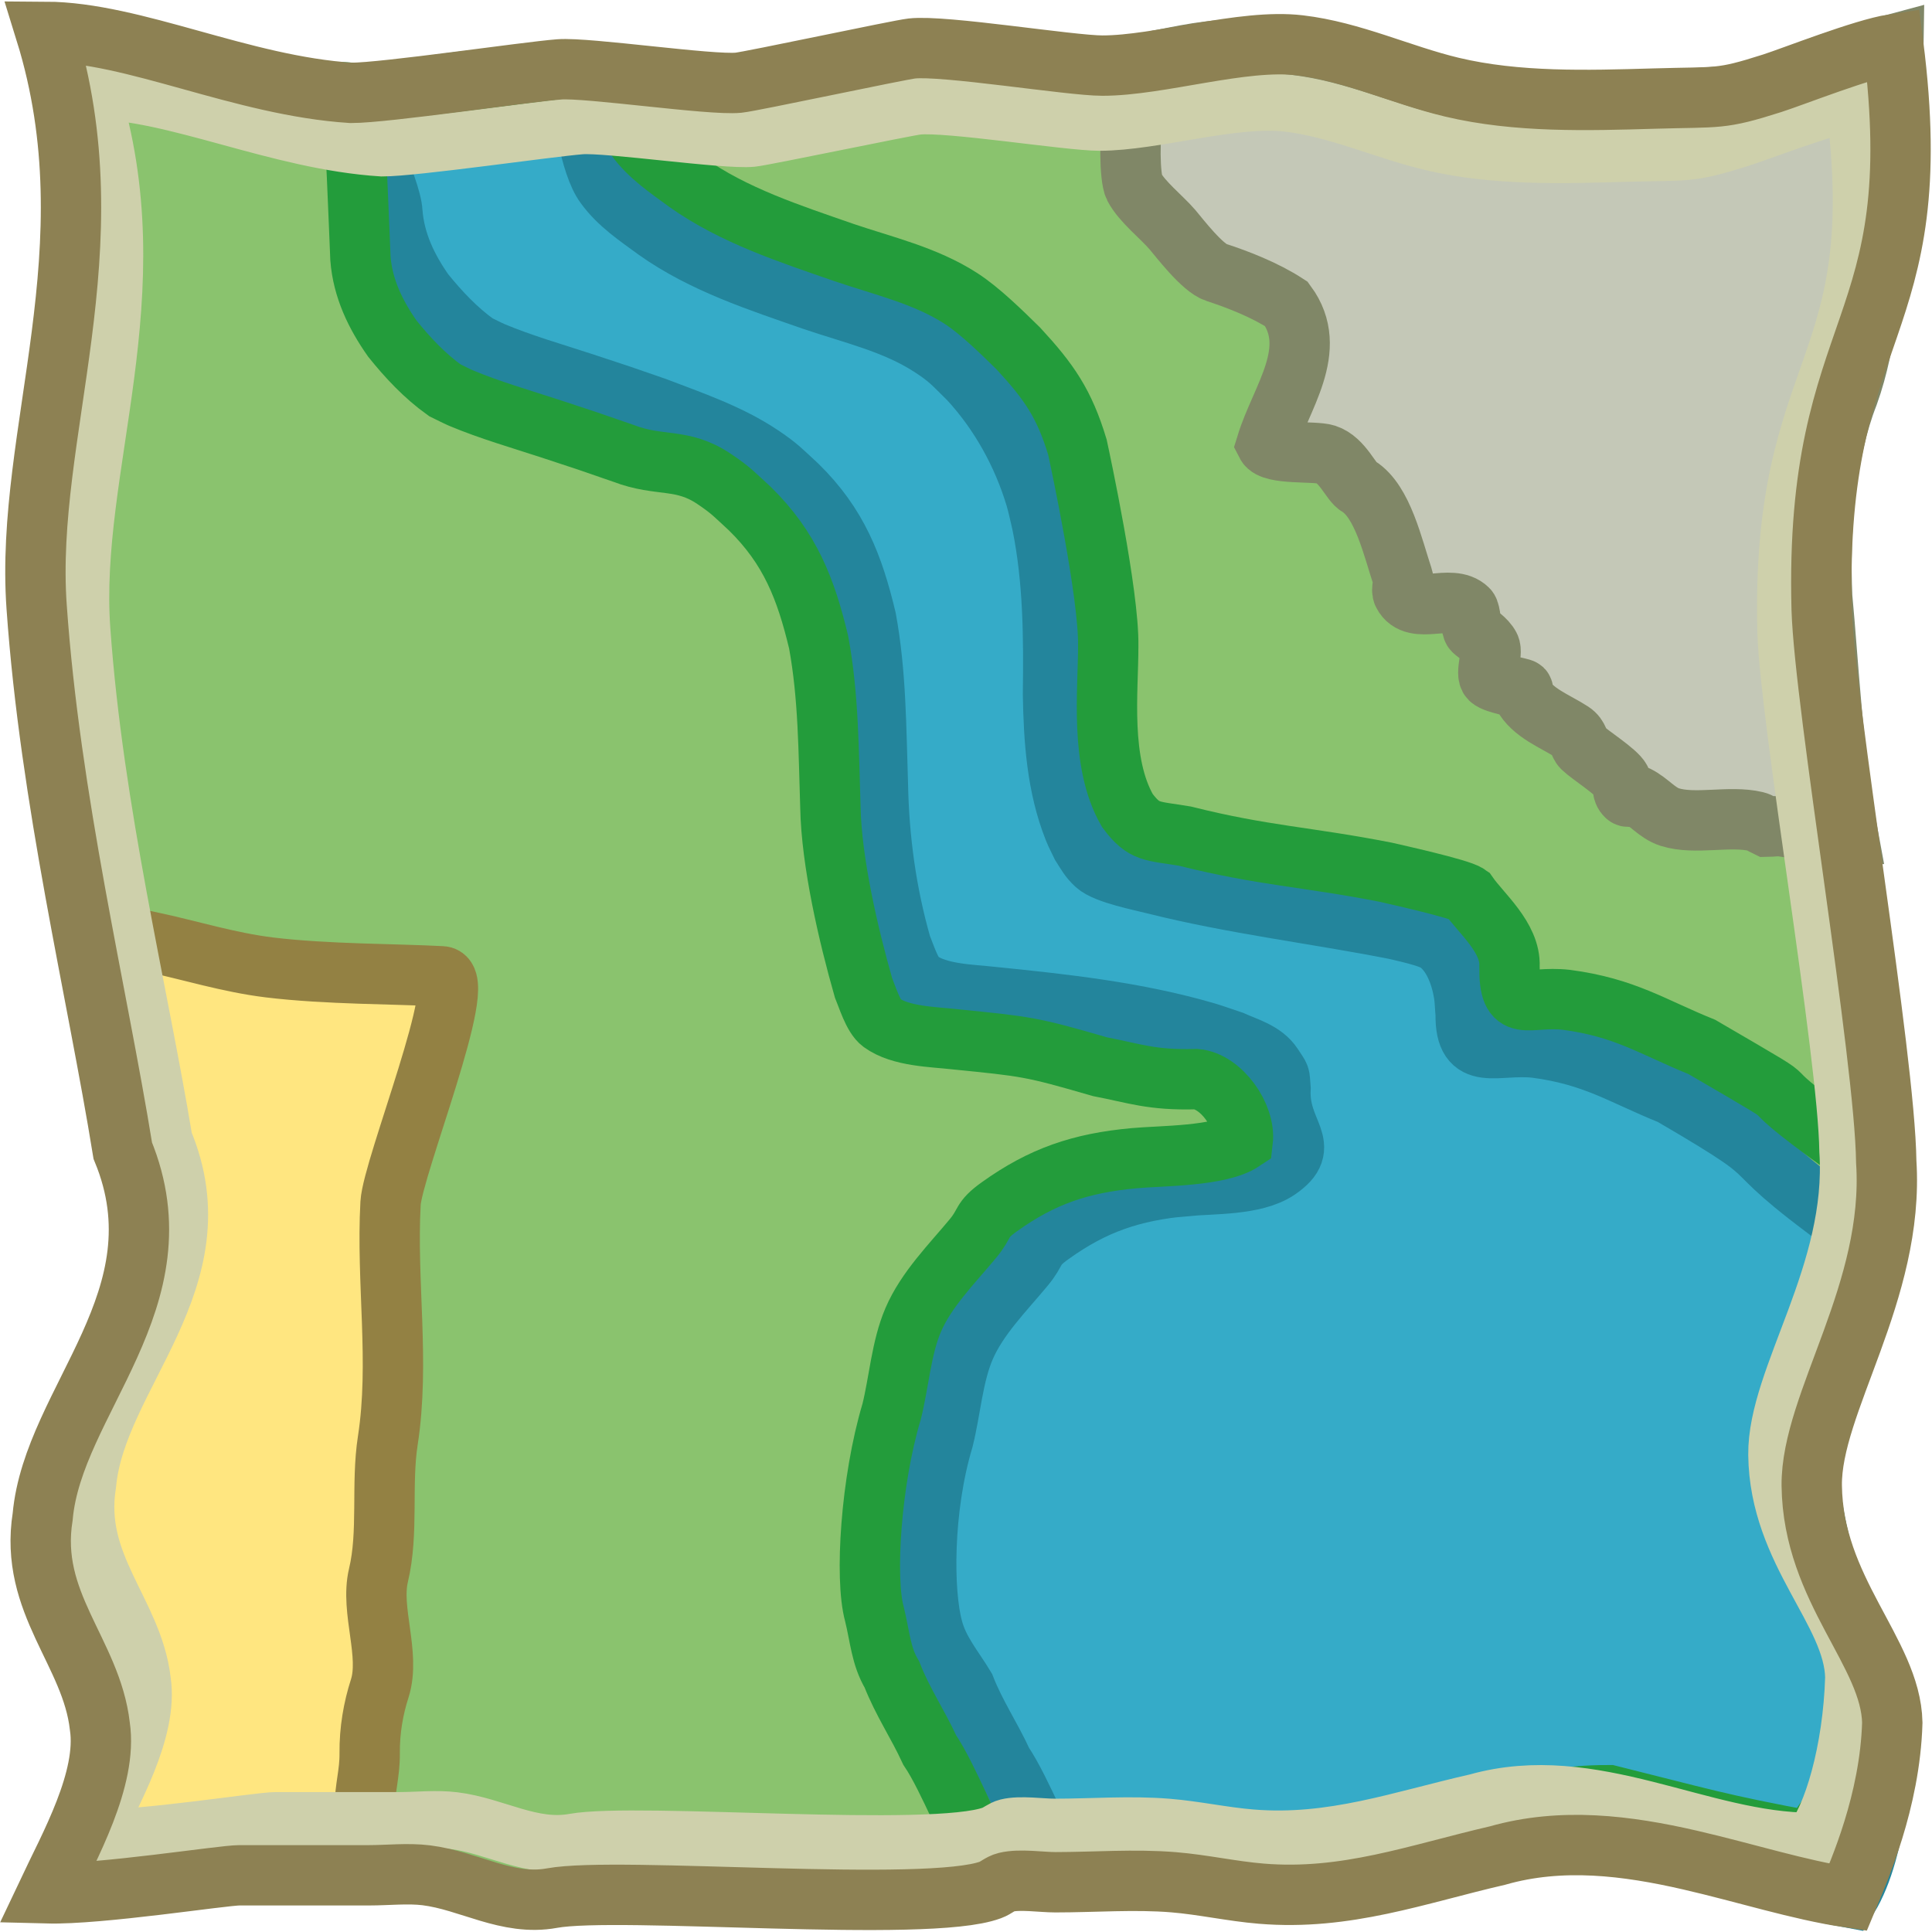 <?xml version="1.0" encoding="UTF-8" standalone="no"?>
<svg
   xmlns:dc="http://purl.org/dc/elements/1.1/"
   xmlns:cc="http://creativecommons.org/ns#"
   xmlns:rdf="http://www.w3.org/1999/02/22-rdf-syntax-ns#"
   xmlns:svg="http://www.w3.org/2000/svg"
   xmlns="http://www.w3.org/2000/svg"
   xmlns:sodipodi="http://sodipodi.sourceforge.net/DTD/sodipodi-0.dtd"
   xmlns:inkscape="http://www.inkscape.org/namespaces/inkscape"
   width="64"
   height="64"
   viewBox="0 0 16.933 16.933"
   version="1.1"
   id="svg8"
   sodipodi:docname="logo.svg"
   inkscape:version="1.0.1 (3bc2e813f5, 2020-09-07)"
   inkscape:export-filename="C:\Users\Jatlivecom\GitHub\MapDicer\MapDicer\Assets\logo-16.png"
   inkscape:export-xdpi="24"
   inkscape:export-ydpi="24">
  <defs
     id="defs2" />
  <sodipodi:namedview
     id="base"
     pagecolor="#ffffff"
     bordercolor="#666666"
     borderopacity="1.0"
     inkscape:pageopacity="0.0"
     inkscape:pageshadow="2"
     inkscape:zoom="9.4659264"
     inkscape:cx="31.981499"
     inkscape:cy="32.007305"
     inkscape:document-units="px"
     inkscape:current-layer="layer1"
     inkscape:document-rotation="0"
     showgrid="false"
     units="px"
     inkscape:window-width="1440"
     inkscape:window-height="837"
     inkscape:window-x="-8"
     inkscape:window-y="-8"
     inkscape:window-maximized="1"
     showguides="true"
     showborder="true"
     inkscape:showpageshadow="true"
     inkscape:snap-global="false">
    <inkscape:grid
       type="xygrid"
       id="grid10"
       empspacing="2"
       snapvisiblegridlinesonly="false" />
  </sodipodi:namedview>
  <g
     inkscape:label="Layer 1"
     inkscape:groupmode="layer"
     id="layer1"
     style="display:inline">
    <path
       style="opacity:0.997;fill:#8ac36e;fill-opacity:1;stroke:none;stroke-width:0.529;stroke-linecap:butt;stroke-linejoin:miter;stroke-miterlimit:4;stroke-dasharray:none;stroke-opacity:1"
       d="M 0.399,0.279 C 0.988,2.178 0.213,3.796 0.321,5.318 0.44,7.014 0.849,8.684 1.076,10.085 c 0.535,1.297 -0.61,2.188 -0.702,3.207 -0.121,0.759 0.427,1.188 0.501,1.837 0.069,0.461 -0.274,1.057 -0.468,1.47 0.463,0.012 1.543,-0.163 1.692,-0.163 h 1.136 c 0.161,0 0.341,-0.02 0.501,0 0.378,0.047 0.711,0.272 1.102,0.2 0.586,-0.107 3.29,0.136 3.844,-0.072 0.047,-0.017 0.085,-0.055 0.134,-0.067 0.121,-0.03 0.311,0 0.434,0 0.342,0 0.695,-0.028 1.036,0 0.257,0.021 0.511,0.079 0.768,0.1 0.744,0.062 1.365,-0.171 2.071,-0.334 1.064,-0.304 2.056,0.366 3.072,0.366 0.185,-0.221 0.368,-0.84 0.388,-1.531 -0.013,-0.615 -0.695,-1.159 -0.706,-2.078 -0.007,-0.723 0.727,-1.695 0.653,-2.838 -0.012,-0.923 -0.54,-3.995 -0.566,-4.843 -0.066,-2.546 0.953,-2.397 0.627,-4.951 -0.263,0.04 -0.874,0.282 -1.061,0.342 -0.458,0.146 -0.46,0.117 -1.036,0.134 -0.582,0.017 -1.2,0.036 -1.771,-0.1 -0.447,-0.107 -0.875,-0.313 -1.336,-0.367 -0.497,-0.059 -1.226,0.178 -1.727,0.178 -0.282,0 -1.39,-0.182 -1.67,-0.15 C 7.88,0.437 6.585,0.714 6.472,0.725 6.229,0.749 5.149,0.589 4.902,0.608 4.606,0.631 3.375,0.814 3.078,0.814 2.115,0.752 1.178,0.283 0.399,0.279 Z"
       id="path20"
       sodipodi:nodetypes="csccccssssssssccccccccsscssssscc" />
    <path
       id="path866"
       style="opacity:0.997;fill:#35abc8;fill-opacity:1;stroke:#23859c;stroke-width:0.529;stroke-miterlimit:4;stroke-dasharray:none;stroke-opacity:1"
       d="m 10.394,10.394 c -0.472,0.043 -0.808,0.158 -1.181,0.425 -0.171,0.122 -0.114,0.137 -0.236,0.283 -0.181,0.218 -0.406,0.443 -0.52,0.709 -0.105,0.244 -0.125,0.547 -0.189,0.803 -0.184,0.614 -0.178,1.345 -0.094,1.654 0.05,0.202 0.188,0.36 0.283,0.52 0.095,0.242 0.224,0.429 0.331,0.661 0.172,0.256 0.348,0.742 0.532,1.02 0.283,-0.002 0.586,-0.042 0.838,-0.003 0.393,0.019 0.755,0.078 1.148,0.109 0.276,0.021 0.544,-0.022 0.837,-0.086 0.814,-0.151 0.876,-0.335 1.695,-0.334 0.861,0.02 1.547,0.324 2.361,0.475 0.259,-0.425 0.309,-1.223 0.291,-1.842 -0.344,-0.546 -0.604,-1.268 -0.626,-1.819 0.032,-0.426 0.232,-0.923 0.379,-1.374 l 0.199,-0.68 C 14.982,9.885 15.882,10.315 14.648,9.596 14.213,9.421 13.975,9.251 13.462,9.183 13.113,9.144 12.84,9.319 12.846,8.889 12.84,8.828 12.84,8.767 12.83,8.707 12.804,8.549 12.736,8.357 12.598,8.26 12.524,8.208 12.295,8.162 12.223,8.144 11.522,8.007 10.81,7.922 10.116,7.748 10.014,7.721 9.694,7.66 9.604,7.577 9.543,7.52 9.526,7.482 9.479,7.409 9.457,7.362 9.431,7.316 9.412,7.267 9.263,6.893 9.236,6.484 9.229,6.086 9.236,5.586 9.233,5.083 9.133,4.591 9.114,4.513 9.099,4.434 9.076,4.357 8.961,3.976 8.763,3.618 8.494,3.326 8.352,3.187 8.321,3.143 8.153,3.035 7.842,2.834 7.475,2.751 7.128,2.633 6.655,2.468 6.163,2.31 5.751,2.017 5.59,1.899 5.423,1.789 5.304,1.625 5.17,1.446 5.093,0.924 5.085,0.697 4.158,0.609 3.599,0.836 3.078,0.814 3.115,1.023 3.429,1.65 3.439,1.86 3.459,2.122 3.569,2.352 3.717,2.563 3.853,2.731 4.002,2.89 4.178,3.016 c 0.048,0.023 0.094,0.048 0.143,0.069 0.253,0.106 0.519,0.182 0.779,0.267 0.355,0.116 0.295,0.097 0.646,0.218 0.318,0.122 0.646,0.232 0.931,0.424 0.15,0.101 0.179,0.138 0.312,0.26 0.352,0.345 0.49,0.702 0.602,1.17 0.088,0.476 0.087,0.963 0.103,1.445 0.009,0.481 0.073,0.955 0.205,1.417 0.032,0.076 0.085,0.253 0.158,0.306 0.167,0.122 0.452,0.124 0.645,0.146 0.626,0.063 1.259,0.132 1.866,0.309 0.078,0.023 0.155,0.052 0.232,0.077 0.121,0.055 0.274,0.094 0.353,0.214 0.074,0.114 0.059,0.071 0.07,0.201 -0.02,0.4 0.293,0.498 -0.026,0.714 -0.204,0.136 -0.568,0.12 -0.803,0.142 z"
       sodipodi:nodetypes="ssssccccccscccccccccccsccscsccscscccccccccscsccccscscsccs" />
    <path
       id="path877"
       style="opacity:0.997;fill:none;fill-opacity:1;stroke:#239c3b;stroke-width:0.529;stroke-miterlimit:4;stroke-dasharray:none;stroke-opacity:1"
       d="M 13.23,8.468 C 13.241,8.218 12.979,8.003 12.866,7.84 12.792,7.788 12.214,7.661 12.142,7.644 11.441,7.507 11.078,7.502 10.384,7.328 10.093,7.279 10.03,7.303 9.881,7.104 9.636,6.679 9.714,6.054 9.713,5.663 9.721,5.212 9.467,4.03 9.443,3.919 9.328,3.538 9.195,3.346 8.925,3.054 8.783,2.915 8.589,2.723 8.421,2.615 8.109,2.414 7.743,2.331 7.396,2.213 6.922,2.048 6.431,1.89 6.018,1.597 5.858,1.479 5.691,1.369 5.572,1.205 5.438,1.026 5.417,1.071 5.409,0.844 4.482,0.757 3.599,0.836 3.078,0.814 3.115,1.023 3.149,2.054 3.159,2.264 3.179,2.526 3.29,2.756 3.438,2.967 3.573,3.135 3.722,3.294 3.898,3.42 c 0.048,0.023 0.094,0.048 0.143,0.069 0.253,0.106 0.519,0.182 0.779,0.267 0.355,0.116 0.295,0.097 0.646,0.218 0.318,0.122 0.511,0.033 0.795,0.225 0.15,0.101 0.179,0.138 0.312,0.26 0.352,0.345 0.49,0.702 0.602,1.17 0.088,0.476 0.087,0.963 0.103,1.445 0.009,0.481 0.158,1.121 0.29,1.583 0.032,0.076 0.085,0.253 0.158,0.306 0.167,0.122 0.452,0.124 0.645,0.146 0.626,0.063 0.663,0.064 1.269,0.24 0.308,0.059 0.453,0.12 0.844,0.109 0.219,0.019 0.434,0.322 0.408,0.542 -0.204,0.136 -0.716,0.129 -0.951,0.151 -0.472,0.043 -0.808,0.158 -1.181,0.425 -0.171,0.122 -0.114,0.137 -0.236,0.283 -0.181,0.218 -0.406,0.443 -0.52,0.709 -0.105,0.244 -0.125,0.547 -0.189,0.803 -0.184,0.614 -0.236,1.464 -0.152,1.772 0.05,0.202 0.058,0.373 0.154,0.533 0.095,0.242 0.224,0.429 0.331,0.661 0.172,0.256 0.348,0.742 0.532,1.02 0.283,-0.002 0.586,-0.042 0.838,-0.003 0.393,0.019 1.394,0.189 1.787,0.22 0.276,0.021 0.825,-0.506 1.104,-0.506 0.842,-0.072 0.876,-0.335 1.695,-0.334 0.797,0.198 0.956,0.254 1.77,0.404 0.259,-0.425 0.633,-0.732 0.614,-1.351 -0.344,-0.546 -0.604,-1.268 -0.626,-1.819 0.032,-0.426 0.43,-1.603 0.578,-2.054 l 0.014,-0.668 C 14.996,9.217 16.149,9.895 14.916,9.176 14.481,9 14.243,8.831 13.729,8.763 13.381,8.724 13.224,8.898 13.23,8.468 Z"
       sodipodi:nodetypes="ccccccccscccccccccscsccccsccccssssccccccscccccccccc" />
    <path
       style="fill:#ffe680;stroke:#938143;stroke-width:0.529;stroke-linecap:butt;stroke-linejoin:miter;stroke-miterlimit:4;stroke-dasharray:none;stroke-opacity:1"
       d="m 1.319,8.254 c 0.347,0.075 0.689,0.182 1.042,0.225 0.501,0.061 1.108,0.056 1.513,0.078 0.241,0.013 -0.433,1.675 -0.451,1.989 -0.038,0.69 0.082,1.394 -0.024,2.079 -0.06,0.387 0.008,0.805 -0.082,1.182 -0.073,0.306 0.107,0.693 0.011,0.992 -0.056,0.174 -0.09,0.367 -0.088,0.568 0.002,0.177 -0.044,0.309 -0.042,0.473 1.73e-4,0.016 0.015,0.04 5.292e-4,0.047 -0.112,0.058 -0.933,0.361 -1.127,0.363 C 1.481,16.192 1.046,16.086 0.655,16.437 0.592,16.375 0.96,15.236 1.016,15.062 1.118,14.745 1.112,14.458 0.96,14.259 0.906,14.104 0.741,13.958 0.672,13.884 0.627,13.734 0.596,13.532 0.573,13.413 0.778,12.986 0.701,12.457 0.935,11.991 1.087,11.724 1.292,11.43 1.356,11.083 1.354,10.936 1.598,10.555 1.532,10.425 1.462,10.288 1.373,10.17 1.292,10.05 1.25,9.99 1.167,9.663 1.145,9.579 1.131,9.526 1.078,8.5 1.086,8.493 c 0.011,-0.011 0.036,0.011 0.047,-5.291e-4 0.114,-0.116 -0.138,0.011 0.186,-0.238 z"
       id="path879"
       sodipodi:nodetypes="cscsssscscccccccccssssccc" />
    <path
       style="fill:#c4c8b7;stroke:#808767;stroke-width:0.529;stroke-linecap:butt;stroke-linejoin:miter;stroke-miterlimit:4;stroke-dasharray:none;stroke-opacity:1"
       d="m 10.165,0.526 c -0.065,0.074 -0.177,0.437 -0.23,0.546 -0.038,0.078 -0.036,0.485 0.006,0.567 0.067,0.129 0.239,0.262 0.335,0.374 0.061,0.072 0.262,0.335 0.382,0.374 0.192,0.062 0.431,0.156 0.617,0.277 0.294,0.399 -0.049,0.822 -0.175,1.23 0.048,0.093 0.421,0.057 0.521,0.089 0.149,0.048 0.22,0.248 0.287,0.28 0.212,0.134 0.299,0.535 0.387,0.799 0.014,0.04 -0.018,0.105 0.002,0.142 0.101,0.197 0.421,-0.009 0.568,0.135 0.025,0.024 0.025,0.164 0.049,0.188 0.027,0.026 0.11,0.075 0.143,0.14 0.03,0.059 -0.043,0.239 0.003,0.283 0.046,0.045 0.269,0.077 0.285,0.091 0.011,0.011 -0.007,0.033 5.29e-4,0.047 0.083,0.161 0.288,0.234 0.429,0.326 0.068,0.044 0.059,0.105 0.096,0.141 0.06,0.059 0.298,0.209 0.334,0.28 0.034,0.066 0.003,0.096 0.049,0.141 0.023,0.022 0.066,-0.015 0.094,-0.001 0.104,0.051 0.177,0.151 0.286,0.186 0.222,0.071 0.525,-0.016 0.756,0.039 0.034,0.008 0.063,0.031 0.095,0.046 0.047,-5.291e-4 0.095,-0.01 0.142,-0.002 0.066,0.013 0.51,0.065 0.568,0.065 -0.133,-0.708 -0.171,-1.523 -0.224,-2.077 -0.027,-0.601 0.031,-1.269 0.229,-1.774 0.175,-0.483 0.165,-0.964 0.351,-1.43 0.032,-0.33 0.072,-0.565 0.018,-0.846 -0.056,-0.255 0.023,-0.493 0.027,-0.794 -0.829,0.222 -0.731,0.267 -1.358,0.447 -1.064,0.082 -1.983,0.112 -2.907,-0.133 -0.435,-0.222 -0.731,-0.274 -1.113,-0.283 -0.589,0.007 -0.709,0.041 -1.05,0.106 z"
       id="path872"
       sodipodi:nodetypes="csccsccscccssscscsccccsccccccccccccc" />
    <path
       style="opacity:0.997;fill:none;stroke:#ced0ab;stroke-width:0.501;stroke-linecap:butt;stroke-linejoin:miter;stroke-miterlimit:4;stroke-dasharray:none;stroke-opacity:1"
       d="M 0.792,0.794 C 1.354,2.575 0.614,4.094 0.717,5.522 0.831,7.115 1.221,8.681 1.438,9.997 1.949,11.214 0.856,12.05 0.768,13.007 0.653,13.718 1.176,14.122 1.247,14.731 1.313,15.164 0.986,15.723 0.8,16.111 1.242,16.122 2.273,15.957 2.416,15.957 h 1.084 c 0.153,0 0.326,-0.019 0.478,0 0.361,0.044 0.679,0.255 1.053,0.188 0.559,-0.1 3.141,0.128 3.67,-0.067 0.045,-0.016 0.081,-0.051 0.128,-0.063 0.115,-0.028 0.297,0 0.415,0 0.326,0 0.664,-0.027 0.989,0 0.245,0.02 0.488,0.074 0.734,0.094 0.711,0.058 1.303,-0.161 1.977,-0.314 1.016,-0.286 1.963,0.344 2.933,0.343 0.176,-0.207 0.351,-0.788 0.37,-1.437 -0.012,-0.577 -0.664,-1.088 -0.674,-1.951 -0.007,-0.679 0.694,-1.59 0.623,-2.664 C 16.183,9.222 15.679,6.338 15.653,5.543 15.591,3.154 16.563,3.293 16.252,0.897 16.001,0.934 15.418,1.162 15.239,1.218 14.802,1.355 14.799,1.328 14.25,1.343 13.695,1.359 13.104,1.377 12.56,1.249 12.133,1.149 11.725,0.955 11.284,0.904 10.809,0.849 10.113,1.071 9.636,1.071 9.366,1.071 8.309,0.901 8.041,0.93 7.933,0.942 6.698,1.201 6.59,1.212 6.357,1.235 5.326,1.084 5.091,1.102 4.808,1.124 3.632,1.296 3.349,1.296 2.43,1.238 1.535,0.797 0.792,0.794 Z"
       id="path874"
       sodipodi:nodetypes="csccccssssssssccccccccsscssssscc" />
    <path
       style="opacity:0.997;mix-blend-mode:normal;fill:none;fill-rule:evenodd;stroke:#8d8153;stroke-width:0.529;stroke-linecap:butt;stroke-linejoin:miter;stroke-miterlimit:4;stroke-dasharray:none;stroke-opacity:1"
       d="M 0.399,0.279 C 0.988,2.178 0.213,3.796 0.321,5.318 0.44,7.014 0.849,8.684 1.076,10.085 c 0.535,1.297 -0.61,2.188 -0.702,3.207 -0.121,0.759 0.427,1.188 0.501,1.837 0.069,0.461 -0.266,1.052 -0.461,1.465 0.463,0.012 1.535,-0.158 1.685,-0.158 h 1.136 c 0.161,0 0.341,-0.02 0.501,0 0.378,0.047 0.711,0.272 1.102,0.2 0.586,-0.107 3.29,0.136 3.844,-0.072 0.047,-0.017 0.085,-0.055 0.134,-0.067 0.121,-0.03 0.311,0 0.434,0 0.342,0 0.695,-0.028 1.036,0 0.257,0.021 0.511,0.079 0.768,0.1 0.744,0.062 1.365,-0.171 2.071,-0.334 0.564,-0.161 1.136,-0.087 1.685,0.039 0.487,0.112 0.957,0.263 1.387,0.327 0.094,-0.226 0.368,-0.84 0.388,-1.531 -0.013,-0.615 -0.695,-1.159 -0.706,-2.078 -0.007,-0.723 0.727,-1.695 0.653,-2.838 -0.012,-0.923 -0.54,-3.995 -0.566,-4.843 -0.066,-2.546 0.953,-2.397 0.627,-4.951 -0.263,0.04 -0.874,0.282 -1.061,0.342 -0.458,0.146 -0.46,0.117 -1.036,0.134 -0.582,0.017 -1.2,0.036 -1.771,-0.1 -0.447,-0.107 -0.875,-0.313 -1.336,-0.367 -0.497,-0.059 -1.226,0.178 -1.727,0.178 -0.282,0 -1.39,-0.182 -1.67,-0.15 C 7.88,0.437 6.585,0.714 6.472,0.725 6.229,0.749 5.149,0.589 4.902,0.608 4.606,0.631 3.375,0.814 3.078,0.814 2.115,0.752 1.178,0.283 0.399,0.279 Z"
       id="path864"
       sodipodi:nodetypes="csccccssssssssccsccccccsscssssscc"
       clip-path="none"
       mask="none" />
  </g>
</svg>
